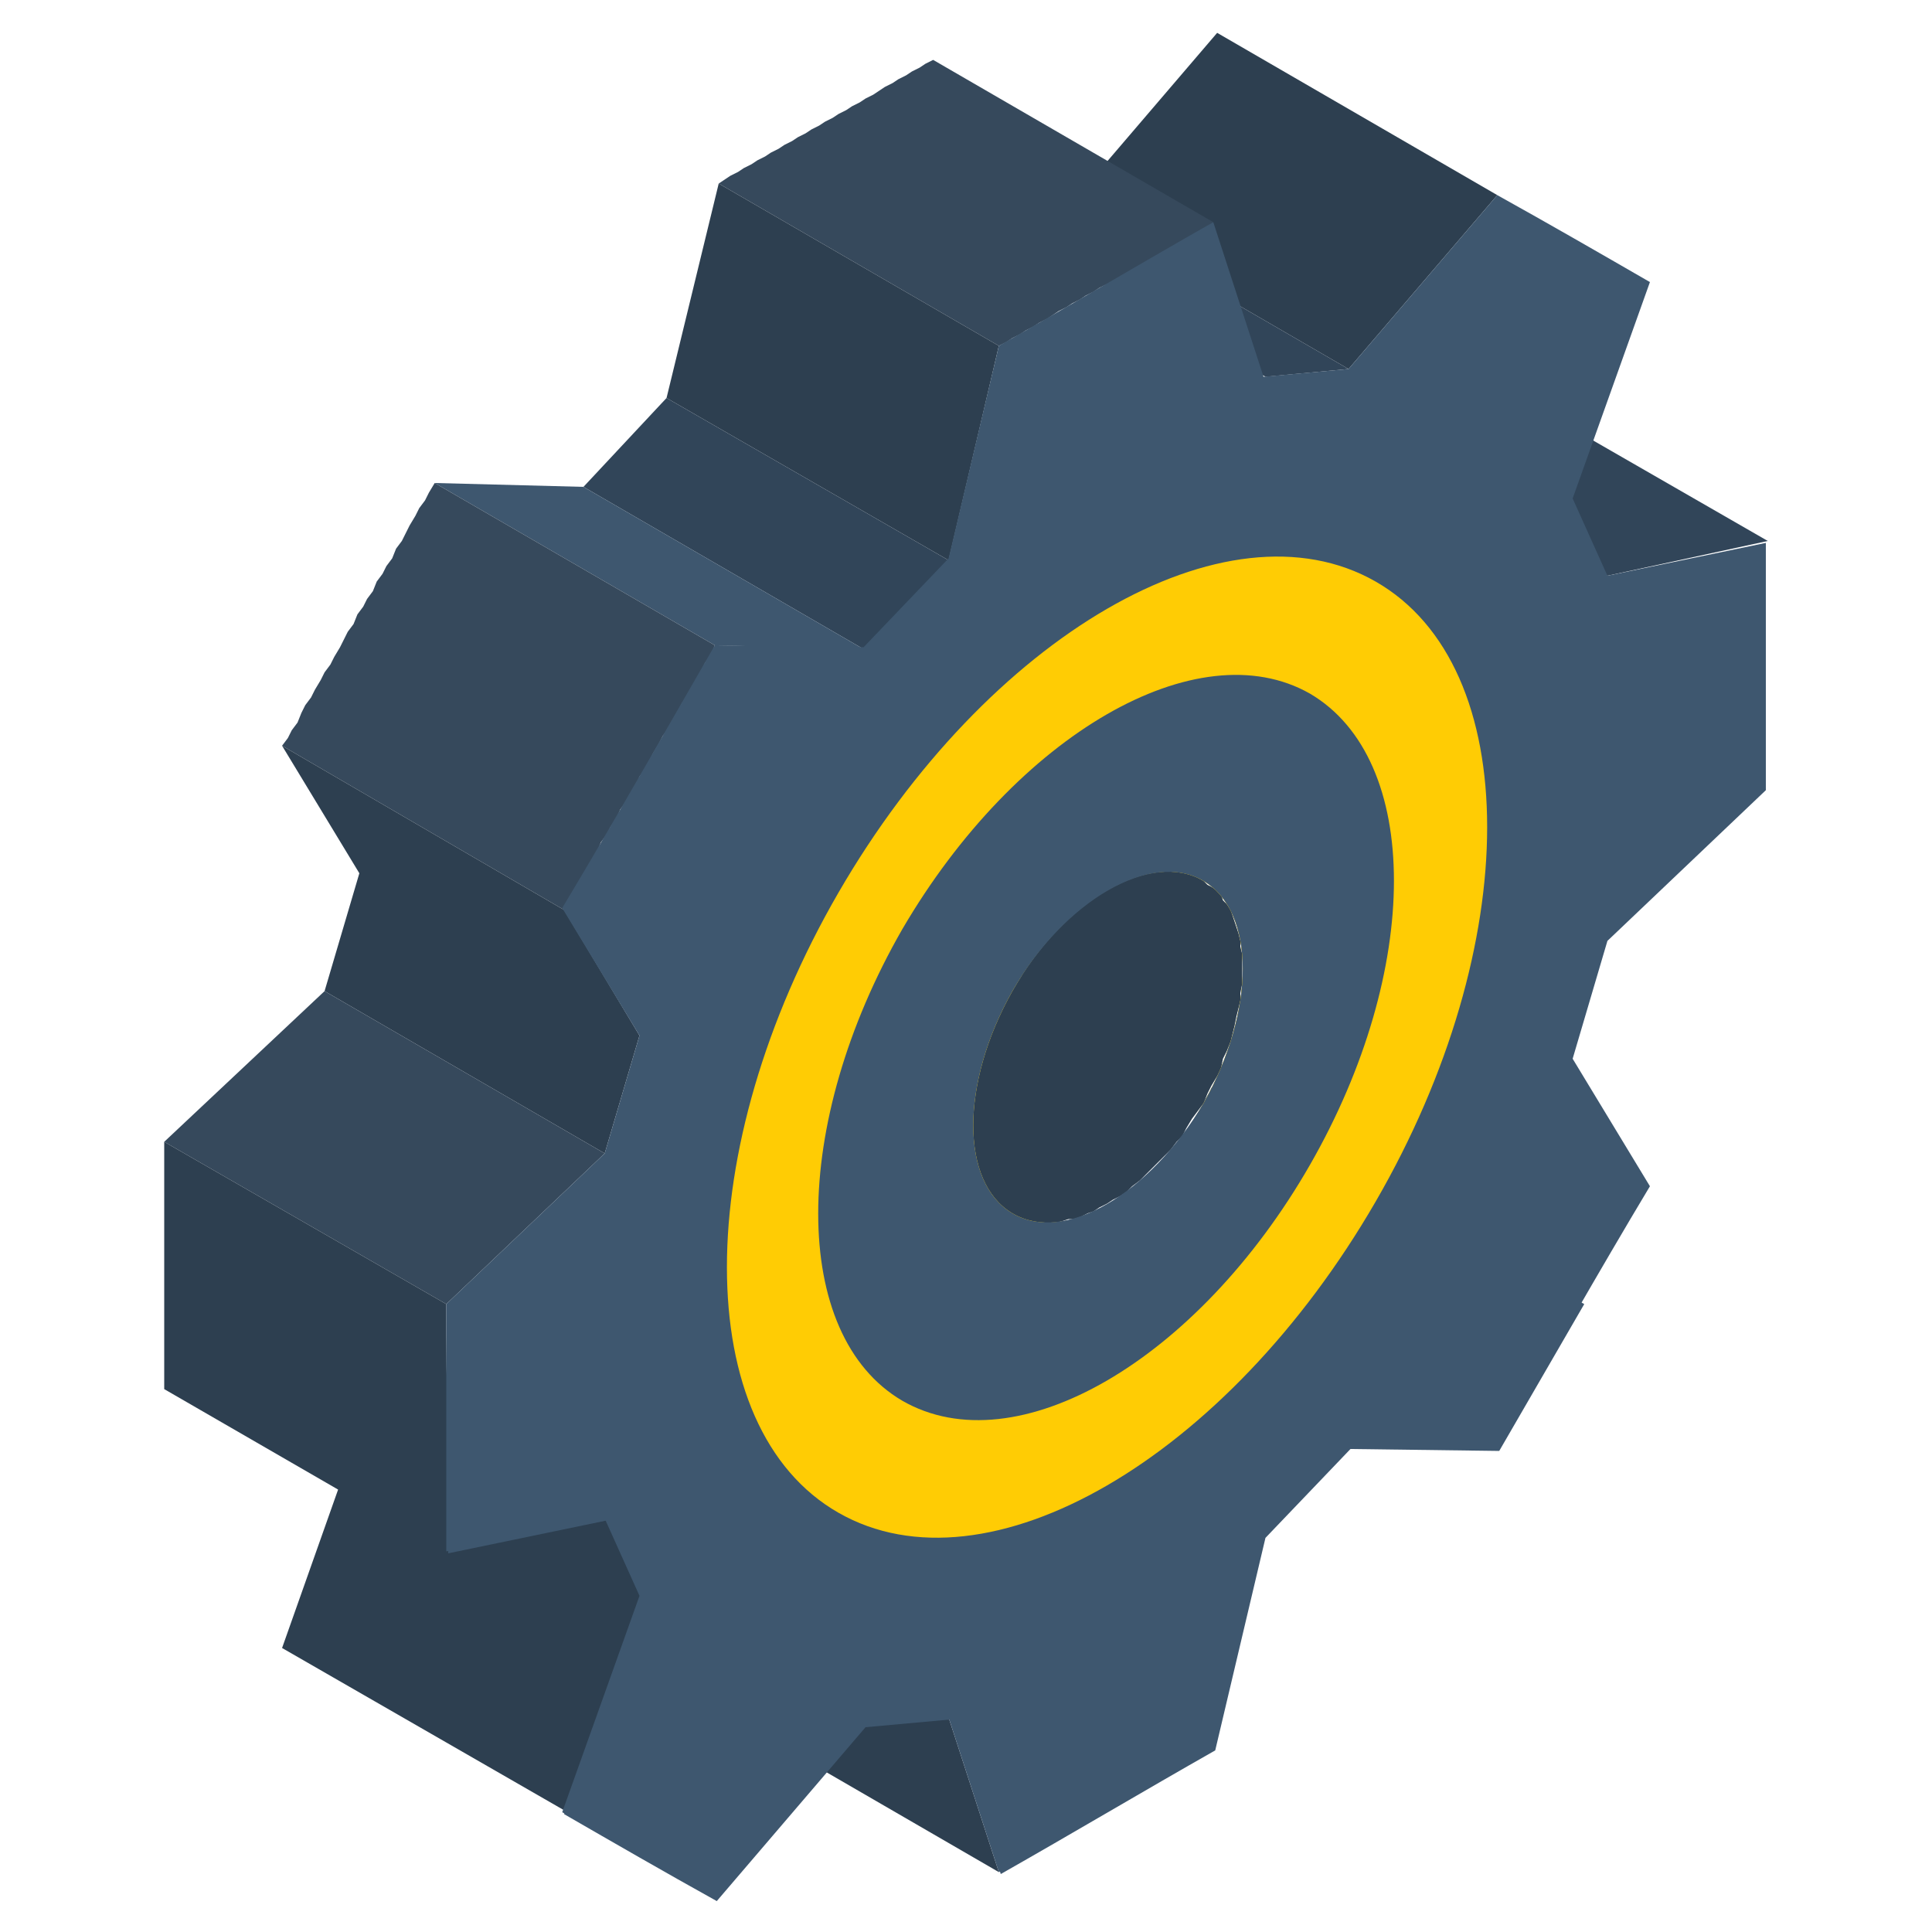<?xml version="1.0" encoding="utf-8"?>
<!-- Generator: Adobe Illustrator 24.2.1, SVG Export Plug-In . SVG Version: 6.00 Build 0)  -->
<svg version="1.1" id="Layer_1" xmlns="http://www.w3.org/2000/svg" xmlns:xlink="http://www.w3.org/1999/xlink" x="0px" y="0px"
	 viewBox="0 0 100 100" style="enable-background:new 0 0 100 100;" xml:space="preserve">
<style type="text/css">
	.st0{fill-rule:evenodd;clip-rule:evenodd;fill:#314559;}
	.st1{fill-rule:evenodd;clip-rule:evenodd;fill:#2D3F50;}
	.st2{fill-rule:evenodd;clip-rule:evenodd;fill:#36495C;}
	.st3{fill-rule:evenodd;clip-rule:evenodd;fill:#3E576F;}
	.st4{fill-rule:evenodd;clip-rule:evenodd;fill:#FFCC04;}
</style>
<g>
	<g>
		<polygon class="st0" points="91.5,28 76.9,19.6 68.7,21.4 83.2,29.8 		"/>
		<polygon class="st1" points="77.5,10.1 63,1.7 55.3,10.7 69.8,19.1 		"/>
		<polygon class="st0" points="69.8,19.1 55.3,10.7 50.9,11.1 65.5,19.5 		"/>
		<polygon class="st2" points="62.8,11.5 48.3,3.1 47.9,3.3 47.6,3.5 47.2,3.7 46.9,3.9 46.5,4.1 46.2,4.3 45.8,4.5 45.5,4.7 
			45.2,4.9 44.8,5.1 44.5,5.3 44.1,5.5 43.8,5.7 43.4,5.9 43.1,6.1 42.7,6.3 42.4,6.5 42,6.7 41.7,6.9 41.3,7.1 41,7.3 40.6,7.5 
			40.3,7.7 39.9,7.9 39.6,8.1 39.2,8.3 38.9,8.5 38.5,8.7 38.2,8.9 37.8,9.1 37.5,9.3 37.2,9.5 51.7,17.9 52.1,17.7 52.4,17.5 
			52.8,17.3 53.1,17.1 53.5,16.9 53.8,16.7 54.2,16.5 54.5,16.3 54.8,16.1 55.2,15.9 55.5,15.7 55.9,15.5 56.2,15.3 56.6,15.1 
			56.9,14.9 57.3,14.7 57.6,14.5 58,14.3 58.3,14.1 58.7,13.9 59,13.7 59.4,13.5 59.7,13.3 60.1,13.1 60.4,12.9 60.8,12.7 
			61.1,12.5 61.5,12.3 61.8,12.1 62.2,11.9 62.5,11.7 		"/>
		<polygon class="st1" points="51.7,17.9 37.2,9.5 34.5,20.6 49.1,29 		"/>
		<polygon class="st0" points="49.1,29 34.5,20.6 30.2,25.2 44.7,33.6 		"/>
		<polygon class="st3" points="44.7,33.6 30.2,25.2 22.5,25 37,33.4 		"/>
		<polygon class="st2" points="37,33.4 22.5,25 22.2,25.5 22,25.9 21.7,26.3 21.5,26.7 21.2,27.2 21,27.6 20.8,28 20.5,28.4 
			20.3,28.9 20,29.3 19.8,29.7 19.5,30.1 19.3,30.6 19,31 18.8,31.4 18.5,31.8 18.3,32.3 18,32.7 17.8,33.1 17.6,33.5 17.3,34 
			17.1,34.4 16.8,34.8 16.6,35.2 16.3,35.7 16.1,36.1 15.8,36.5 15.6,36.9 15.4,37.4 15.1,37.8 14.9,38.2 14.6,38.6 29.2,47.1 
			29.4,46.6 29.7,46.2 29.9,45.8 30.2,45.3 30.4,44.9 30.7,44.5 30.9,44.1 31.1,43.6 31.4,43.2 31.6,42.8 31.9,42.4 32.1,41.9 
			32.4,41.5 32.6,41.1 32.9,40.7 33.1,40.2 33.4,39.8 33.6,39.4 33.8,39 34.1,38.5 34.3,38.1 34.6,37.7 34.8,37.3 35.1,36.8 
			35.3,36.4 35.6,36 35.8,35.6 36.1,35.1 36.3,34.7 36.5,34.3 36.8,33.9 		"/>
		<polygon class="st1" points="29.2,47.1 14.6,38.6 18.6,45.2 16.8,51.3 31.3,59.7 33.1,53.6 		"/>
		<polygon class="st2" points="31.3,59.7 16.8,51.3 8.5,59.1 23.1,67.5 		"/>
		<path class="st1" d="M23.1,67.5L8.5,59.1c0,4.3,0,8.6,0,12.8l9,5.2l-2.9,8.2l14.6,8.4l4-11.2l-1.8-4l-8.2-4.8
			C23.1,71.8,23.1,69.6,23.1,67.5z"/>
		<polygon class="st1" points="49.1,88.9 34.5,80.5 37.2,88.5 51.7,96.9 		"/>
		<polygon class="st1" points="52.3,62.8 37.7,54.4 38,54.5 38.3,54.7 38.6,54.7 38.8,54.8 39.1,54.9 39.4,54.9 39.8,54.9 
			40.1,54.8 40.4,54.8 40.7,54.7 41,54.6 41.4,54.5 41.7,54.4 42,54.3 42.4,54.1 42.7,53.9 43.1,53.7 43.4,53.5 43.7,53.2 44.1,53 
			44.4,52.7 44.7,52.4 45,52.1 45.4,51.8 45.7,51.5 46,51.1 46.3,50.7 46.6,50.3 46.9,49.9 47.2,49.5 47.4,49.1 47.7,48.7 
			47.9,48.2 48.2,47.8 48.4,47.3 48.6,46.9 48.8,46.4 48.9,46 49.1,45.5 49.2,45.1 49.4,44.7 49.5,44.2 49.5,43.8 49.6,43.4 
			49.7,42.9 49.7,42.5 49.7,42.1 49.7,41.7 49.7,41.4 49.7,41 49.7,40.6 49.6,40.3 49.5,39.9 49.5,39.6 49.4,39.3 49.2,39 
			49.1,38.7 48.9,38.4 48.8,38.2 48.6,37.9 48.4,37.7 48.2,37.5 47.9,37.3 47.7,37.2 62.3,45.6 62.5,45.8 62.7,45.9 63,46.1 
			63.2,46.3 63.3,46.6 63.5,46.8 63.7,47.1 63.8,47.4 63.9,47.7 64,48 64.1,48.3 64.2,48.7 64.2,49 64.3,49.4 64.3,49.8 64.3,50.1 
			64.3,50.5 64.3,50.9 64.2,51.4 64.2,51.8 64.1,52.2 64,52.6 63.9,53.1 63.8,53.5 63.7,53.9 63.5,54.4 63.3,54.8 63.2,55.3 
			63,55.7 62.7,56.2 62.5,56.6 62.3,57.1 62,57.5 61.7,57.9 61.4,58.4 61.2,58.8 60.9,59.1 60.6,59.5 60.2,59.9 59.9,60.2 
			59.6,60.5 59.3,60.8 59,61.1 58.6,61.4 58.3,61.7 58,61.9 57.6,62.1 57.3,62.3 56.9,62.5 56.6,62.7 56.3,62.8 55.9,63 55.6,63.1 
			55.3,63.1 55,63.2 54.6,63.3 54.3,63.3 54,63.3 53.7,63.3 53.4,63.2 53.1,63.2 52.8,63.1 52.6,63 		"/>
		<path class="st3" d="M81.4,54.8l1.8-6.1l8.2-7.8c0-4.3,0-8.6,0-12.8l-8.2,1.7l-1.8-4l4-11.2c-2.6-1.5-5.2-3-7.9-4.5l-7.7,9
			l-4.4,0.4l-2.6-8c-3.7,2.1-7.4,4.3-11.1,6.4l-2.6,11l-4.4,4.6L37,33.4c-2.6,4.5-5.2,9.1-7.9,13.6l4,6.6l-1.8,6.1l-8.2,7.8
			c0,4.3,0,8.6,0,12.8l8.2-1.7l1.8,4l-4,11.2c2.6,1.5,5.2,3,7.9,4.5l7.7-9l4.4-0.4l2.6,8c3.7-2.1,7.4-4.3,11.1-6.4l2.6-11l4.4-4.6
			l7.7,0.1c2.6-4.5,5.2-9.1,7.9-13.6L81.4,54.8L81.4,54.8z M62.3,57.1c-2.7,4.8-7.2,7.3-9.9,5.7c-2.7-1.6-2.7-6.7,0-11.5
			c2.7-4.8,7.2-7.3,9.9-5.7C65,47.2,65,52.3,62.3,57.1z"/>
		<path class="st3" d="M33.6,39.5l-4.4,7.6l4,6.6l-1.8,6.1l-8.2,7.8c0,4.3,0,8.6,0,12.8l8.2-1.7l1.8,4l-4,11.2
			c2.6,1.5,5.2,3,7.9,4.5l7.7-9l4.4-0.4l2.6,8c3.7-2.1,7.4-4.3,11.1-6.4l2.6-11l4.4-4.6l7.7,0.1l4.4-7.6L62.7,56.3
			c-0.1,0.3-0.3,0.5-0.4,0.8c-2.7,4.8-7.2,7.3-9.9,5.7c-2.7-1.6-2.7-6.7,0-11.5c0.2-0.3,0.3-0.5,0.5-0.8L33.6,39.5z"/>
		<path class="st4" d="M71.2,62.2c7.7-13.3,7.7-27.7,0-32.1c-7.7-4.4-20.1,2.8-27.8,16.1c-7.7,13.3-7.7,27.7,0,32.1
			C51.1,82.7,63.5,75.5,71.2,62.2L71.2,62.2z M62.3,57.1c-2.7,4.8-7.2,7.3-9.9,5.7c-2.7-1.6-2.7-6.7,0-11.5c2.7-4.8,7.2-7.3,9.9-5.7
			C65,47.2,65,52.3,62.3,57.1z"/>
		<path class="st3" d="M46.7,48.1C52.6,38,62,32.6,67.8,35.9c5.8,3.4,5.8,14.3,0,24.4C62,70.4,52.6,75.9,46.7,72.5
			C40.9,69.1,40.9,58.2,46.7,48.1L46.7,48.1z M62.3,57.1c2.7-4.8,2.7-9.9,0-11.5c-2.7-1.6-7.2,1-9.9,5.7c-2.7,4.8-2.7,9.9,0,11.5
			C55.1,64.4,59.5,61.8,62.3,57.1z"/>
	</g>
</g>
</svg>
